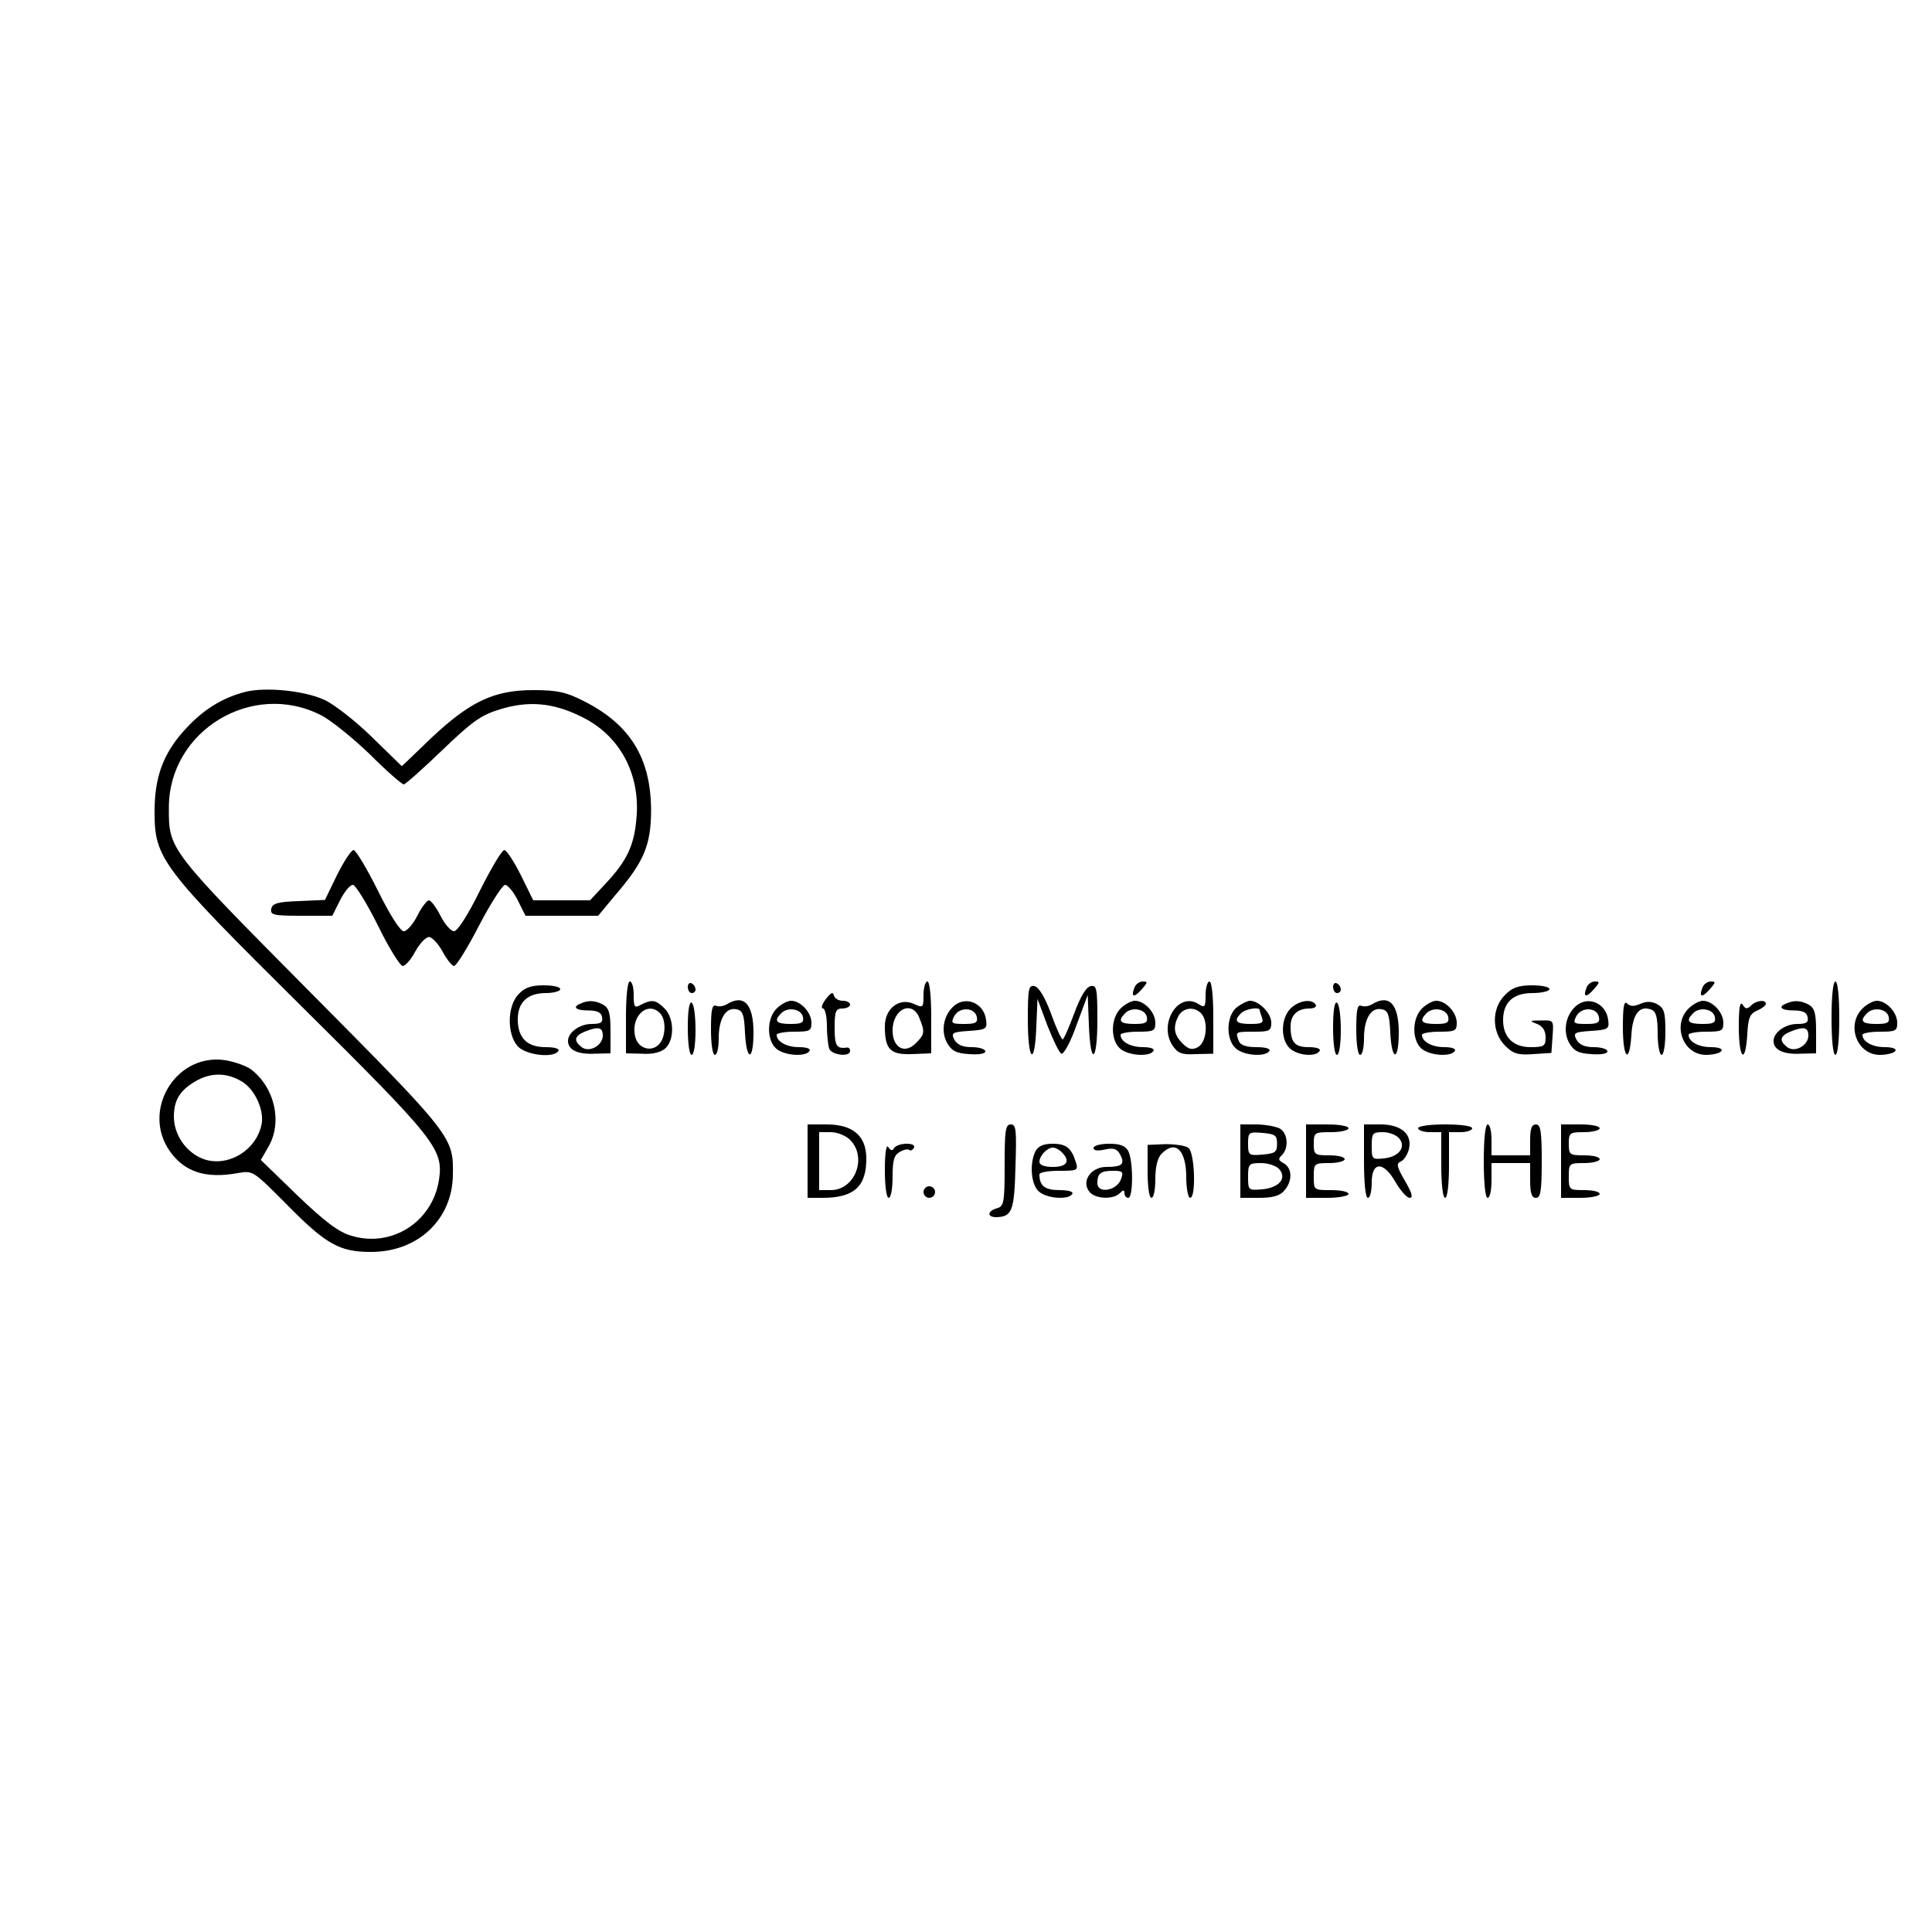 <?xml version="1.0" standalone="no"?>
<!DOCTYPE svg PUBLIC "-//W3C//DTD SVG 20010904//EN"
 "http://www.w3.org/TR/2001/REC-SVG-20010904/DTD/svg10.dtd">
<svg version="1.0" xmlns="http://www.w3.org/2000/svg"
 width="500pt" height="500pt" viewBox="0 0 500 500"
 preserveAspectRatio="xMidYMid meet">

<g transform="translate(0,500) scale(0.1,-0.1)"
fill="#000000" stroke="none">
<path d="M637 3210 c-63 -16 -112 -47 -160 -100 -55 -61 -77 -122 -77 -210 0
-122 16 -143 381 -505 348 -345 367 -369 355 -449 -17 -108 -122 -176 -227
-144 -32 9 -68 36 -139 104 l-95 92 19 33 c38 64 17 155 -45 202 -15 10 -47
21 -72 24 -125 14 -211 -133 -137 -237 38 -53 92 -71 175 -56 40 7 40 6 125
-79 103 -105 138 -125 220 -125 121 0 210 83 212 198 2 99 0 102 -367 472
-371 374 -368 371 -368 480 0 199 216 330 394 239 24 -12 80 -57 125 -100 44
-44 84 -79 89 -79 4 0 49 40 99 88 77 74 100 91 149 106 74 23 138 18 212 -19
99 -48 153 -148 142 -264 -6 -69 -24 -108 -79 -167 l-41 -44 -73 0 -74 0 -32
65 c-18 36 -37 65 -43 65 -6 0 -34 -47 -63 -105 -31 -63 -58 -105 -67 -105 -8
0 -24 18 -35 40 -11 22 -25 40 -30 40 -5 0 -19 -18 -30 -40 -11 -22 -27 -40
-35 -40 -9 0 -36 42 -67 105 -29 58 -57 105 -63 105 -6 0 -25 -29 -43 -65
l-31 -64 -68 -3 c-55 -2 -68 -6 -71 -20 -3 -16 6 -18 77 -18 l81 0 20 40 c11
22 26 40 33 40 7 0 36 -47 65 -105 28 -58 58 -105 64 -105 7 0 22 17 33 38 11
20 27 37 35 37 8 0 24 -17 35 -37 11 -21 25 -38 30 -38 6 0 35 47 65 105 30
58 61 105 67 105 7 0 22 -18 33 -40 l20 -40 94 0 94 0 44 53 c75 87 93 130 93
222 -1 134 -55 221 -175 281 -45 23 -68 28 -130 28 -102 0 -164 -30 -264 -124
l-76 -73 -79 77 c-43 42 -99 85 -122 95 -53 24 -150 33 -202 21z m-11 -1009
c35 -21 60 -78 50 -115 -17 -70 -97 -111 -158 -82 -40 19 -68 62 -68 106 0 42
15 67 53 90 41 25 83 25 123 1z"/>
<path d="M1620 2367 l0 -93 42 -1 c27 -2 49 4 60 14 24 22 23 78 -2 103 -23
23 -33 24 -61 10 -17 -10 -19 -7 -19 25 0 19 -4 35 -10 35 -6 0 -10 -38 -10
-93z m88 11 c17 -17 15 -64 -3 -81 -20 -21 -54 -10 -61 20 -13 51 31 94 64 61z"/>
<path d="M1780 2446 c0 -9 5 -16 10 -16 6 0 10 4 10 9 0 6 -4 13 -10 16 -5 3
-10 -1 -10 -9z"/>
<path d="M2390 2425 c0 -33 -1 -34 -25 -23 -38 17 -75 -12 -75 -58 0 -60 14
-74 70 -72 l50 2 0 93 c0 55 -4 93 -10 93 -5 0 -10 -16 -10 -35z m-10 -61 c14
-35 13 -41 -10 -64 -29 -29 -60 -11 -60 33 0 57 52 80 70 31z"/>
<path d="M2936 2444 c-10 -25 -1 -27 19 -4 15 17 16 20 3 20 -9 0 -19 -7 -22
-16z"/>
<path d="M3120 2425 c0 -32 -2 -34 -19 -23 -52 32 -103 -51 -67 -107 14 -21
24 -25 61 -23 l45 1 0 94 c0 55 -4 93 -10 93 -5 0 -10 -16 -10 -35z m-12 -47
c20 -20 15 -76 -8 -88 -15 -8 -24 -6 -40 10 -22 22 -25 42 -10 71 12 21 40 25
58 7z"/>
<path d="M3450 2446 c0 -9 5 -16 10 -16 6 0 10 4 10 9 0 6 -4 13 -10 16 -5 3
-10 -1 -10 -9z"/>
<path d="M4106 2444 c-10 -25 -1 -27 19 -4 15 17 16 20 3 20 -9 0 -19 -7 -22
-16z"/>
<path d="M4406 2444 c-10 -25 -1 -27 19 -4 15 17 16 20 3 20 -9 0 -19 -7 -22
-16z"/>
<path d="M4740 2365 c0 -57 4 -95 10 -95 6 0 10 38 10 95 0 57 -4 95 -10 95
-6 0 -10 -38 -10 -95z"/>
<path d="M1342 2427 c-30 -31 -30 -104 -2 -135 22 -23 93 -31 105 -12 4 6 -9
10 -33 10 -48 0 -72 24 -72 72 0 44 25 68 73 68 20 0 37 5 37 10 0 6 -19 10
-43 10 -33 0 -49 -6 -65 -23z"/>
<path d="M2660 2361 c0 -108 18 -123 22 -18 l3 72 26 -70 c15 -38 31 -71 36
-72 6 -2 24 31 39 74 l29 78 3 -77 c4 -109 22 -98 22 13 0 81 -2 90 -17 87
-12 -2 -27 -27 -43 -71 -14 -37 -27 -67 -30 -67 -3 0 -17 30 -30 67 -16 43
-32 69 -43 71 -15 3 -17 -7 -17 -87z"/>
<path d="M3895 2425 c-35 -34 -35 -96 0 -131 21 -21 33 -25 73 -22 l47 3 3 43
c3 42 3 42 -30 41 -30 0 -31 -1 -10 -9 15 -6 22 -18 22 -35 0 -22 -4 -25 -39
-25 -45 0 -71 26 -71 70 0 46 26 70 76 70 24 0 44 5 44 10 0 6 -20 10 -45 10
-35 0 -52 -6 -70 -25z"/>
<path d="M2137 2414 c-10 -13 -13 -24 -7 -24 5 0 10 -20 10 -44 0 -24 3 -51 6
-60 7 -17 54 -22 54 -6 0 6 -3 9 -7 9 -28 -4 -33 4 -33 51 0 43 3 50 20 50 11
0 20 5 20 10 0 6 -9 10 -19 10 -11 0 -21 6 -23 14 -2 10 -8 7 -21 -10z"/>
<path d="M1503 2403 c-23 -9 -13 -18 19 -18 23 0 34 -5 36 -17 3 -14 -3 -18
-27 -18 -31 0 -61 -22 -61 -44 0 -23 25 -35 68 -33 l42 1 0 58 c0 46 -4 59
-19 68 -21 11 -38 12 -58 3z m57 -83 c0 -26 -36 -46 -56 -29 -20 16 -17 28 9
39 35 14 47 12 47 -10z"/>
<path d="M1780 2341 c0 -41 4 -71 10 -71 6 0 10 28 10 64 0 36 -4 68 -10 71
-6 4 -10 -20 -10 -64z"/>
<path d="M1881 2401 c-8 -5 -20 -7 -28 -4 -10 4 -13 -10 -13 -61 0 -37 4 -66
10 -66 6 0 10 19 10 43 0 50 18 81 46 75 16 -3 20 -13 22 -61 4 -75 22 -74 22
1 0 74 -25 100 -69 73z"/>
<path d="M2010 2390 c-26 -26 -26 -81 -2 -103 20 -19 77 -23 87 -7 4 6 -8 10
-27 10 -32 0 -58 14 -58 32 0 4 20 8 45 8 41 0 45 2 45 23 0 27 -28 57 -53 57
-9 0 -26 -9 -37 -20z m68 -22 c3 -15 -4 -18 -32 -18 -38 0 -44 8 -24 28 17 17
52 11 56 -10z"/>
<path d="M2466 2394 c-25 -24 -31 -64 -15 -93 12 -21 24 -27 57 -29 25 -2 42
1 42 7 0 6 -16 11 -35 11 -24 0 -37 6 -45 19 -9 18 -6 20 37 23 45 3 48 5 45
28 -5 45 -55 65 -86 34z m62 -26 c3 -15 -4 -18 -33 -18 -33 0 -35 2 -25 21 14
24 53 22 58 -3z"/>
<path d="M2900 2390 c-26 -26 -26 -81 -2 -103 20 -19 77 -23 87 -7 4 6 -8 10
-27 10 -32 0 -58 14 -58 32 0 4 20 8 45 8 41 0 45 2 45 23 0 27 -28 57 -53 57
-9 0 -26 -9 -37 -20z m68 -22 c3 -15 -4 -18 -32 -18 -38 0 -44 8 -24 28 17 17
52 11 56 -10z"/>
<path d="M3202 2394 c-28 -20 -31 -83 -4 -107 20 -19 77 -23 87 -7 4 6 -10 10
-33 10 -27 0 -42 5 -46 16 -9 24 -9 24 39 24 41 0 45 2 45 24 0 24 -32 56 -55
56 -6 0 -21 -7 -33 -16z m58 -8 c0 -2 3 -11 6 -20 5 -13 -1 -16 -30 -16 -38 0
-44 8 -24 28 11 11 48 17 48 8z"/>
<path d="M3340 2390 c-26 -26 -26 -81 -2 -103 20 -19 67 -23 77 -7 4 6 -8 10
-28 10 -36 0 -47 12 -47 54 0 29 18 46 48 46 13 0 20 4 17 10 -10 16 -44 11
-65 -10z"/>
<path d="M3450 2341 c0 -41 4 -71 10 -71 6 0 10 28 10 64 0 36 -4 68 -10 71
-6 4 -10 -20 -10 -64z"/>
<path d="M3551 2401 c-8 -5 -20 -7 -28 -4 -10 4 -13 -10 -13 -61 0 -37 4 -66
10 -66 6 0 10 19 10 43 0 50 18 81 46 75 16 -3 20 -13 22 -61 4 -75 22 -74 22
1 0 74 -25 100 -69 73z"/>
<path d="M3680 2390 c-26 -26 -26 -81 -2 -103 20 -19 77 -23 87 -7 4 6 -8 10
-27 10 -32 0 -58 14 -58 32 0 4 20 8 45 8 41 0 45 2 45 23 0 27 -28 57 -53 57
-9 0 -26 -9 -37 -20z m68 -22 c3 -15 -4 -18 -32 -18 -38 0 -44 8 -24 28 17 17
52 11 56 -10z"/>
<path d="M4076 2394 c-25 -24 -31 -64 -15 -93 12 -21 24 -27 57 -29 25 -2 42
1 42 7 0 6 -16 11 -35 11 -24 0 -37 6 -45 19 -9 18 -6 20 37 23 45 3 48 5 45
28 -5 45 -55 65 -86 34z m62 -26 c3 -15 -4 -18 -33 -18 -33 0 -35 2 -25 21 14
24 53 22 58 -3z"/>
<path d="M4200 2342 c0 -82 17 -98 22 -21 3 55 21 78 52 66 12 -5 16 -20 16
-62 0 -30 5 -55 10 -55 6 0 10 27 10 60 0 50 -3 61 -21 71 -15 8 -28 8 -44 1
-16 -7 -26 -7 -34 1 -8 8 -11 -8 -11 -61z"/>
<path d="M4370 2390 c-43 -43 -14 -120 45 -120 19 0 37 5 40 10 4 6 -8 10 -27
10 -32 0 -58 14 -58 32 0 4 20 8 45 8 41 0 45 2 45 23 0 27 -28 57 -53 57 -9
0 -26 -9 -37 -20z m68 -22 c3 -15 -4 -18 -32 -18 -38 0 -44 8 -24 28 17 17 52
11 56 -10z"/>
<path d="M4500 2343 c0 -84 17 -100 22 -20 2 43 7 54 26 62 12 5 22 13 22 17
0 12 -25 9 -38 -4 -10 -10 -15 -10 -22 2 -7 10 -10 -8 -10 -57z"/>
<path d="M4623 2403 c-23 -9 -13 -18 19 -18 23 0 34 -5 36 -17 3 -14 -3 -18
-27 -18 -31 0 -61 -22 -61 -44 0 -23 25 -35 68 -33 l42 1 0 58 c0 46 -4 59
-19 68 -21 11 -38 12 -58 3z m57 -83 c0 -26 -36 -46 -56 -29 -20 16 -17 28 9
39 35 14 47 12 47 -10z"/>
<path d="M4820 2390 c-43 -43 -14 -120 45 -120 19 0 37 5 40 10 4 6 -8 10 -27
10 -32 0 -58 14 -58 32 0 4 20 8 45 8 41 0 45 2 45 23 0 27 -28 57 -53 57 -9
0 -26 -9 -37 -20z m68 -22 c3 -15 -4 -18 -32 -18 -38 0 -44 8 -24 28 17 17 52
11 56 -10z"/>
<path d="M2090 1995 l0 -95 39 0 c82 0 114 30 113 104 -1 57 -35 86 -103 86
l-49 0 0 -95z m110 55 c45 -45 13 -130 -50 -130 l-30 0 0 75 0 75 30 0 c17 0
39 -9 50 -20z"/>
<path d="M2600 1984 c0 -97 -2 -106 -20 -111 -25 -7 -26 -23 -2 -23 41 1 47
15 50 130 3 95 2 110 -12 110 -14 0 -16 -16 -16 -106z"/>
<path d="M3210 1995 l0 -95 48 0 c35 0 54 5 65 18 22 24 22 58 0 71 -15 8 -16
12 -5 22 18 19 15 57 -7 69 -11 5 -38 10 -60 10 l-41 0 0 -95z m95 45 c0 -22
-5 -25 -37 -28 -36 -3 -38 -2 -38 28 0 30 2 31 38 28 32 -3 37 -6 37 -28z m6
-66 c20 -24 -1 -48 -45 -52 -35 -3 -36 -2 -36 32 0 34 2 36 34 36 18 0 39 -7
47 -16z"/>
<path d="M3380 1995 l0 -95 55 0 c30 0 55 5 55 10 0 6 -20 10 -45 10 -45 0
-45 0 -45 35 0 34 1 35 40 35 22 0 40 5 40 10 0 6 -18 10 -40 10 -38 0 -40 2
-40 30 0 29 2 30 45 30 25 0 45 5 45 10 0 6 -25 10 -55 10 l-55 0 0 -95z"/>
<path d="M3530 1995 c0 -57 4 -95 10 -95 6 0 10 18 10 40 0 55 31 55 62 0 13
-22 29 -40 36 -40 10 0 6 13 -12 44 -21 36 -23 45 -11 50 8 3 17 17 21 31 10
39 -19 65 -73 65 l-43 0 0 -95z m91 59 c19 -23 -1 -48 -40 -52 -30 -3 -31 -2
-31 32 0 33 2 36 29 36 16 0 34 -7 42 -16z"/>
<path d="M3670 2080 c0 -5 14 -10 30 -10 l30 0 0 -85 c0 -50 4 -85 10 -85 6 0
10 35 10 85 l0 85 30 0 c17 0 30 5 30 10 0 6 -30 10 -70 10 -40 0 -70 -4 -70
-10z"/>
<path d="M3840 1995 c0 -57 4 -95 10 -95 6 0 10 20 10 45 l0 45 50 0 50 0 0
-45 c0 -33 4 -45 15 -45 12 0 15 17 15 95 0 78 -3 95 -15 95 -11 0 -15 -11
-15 -40 l0 -40 -50 0 -50 0 0 40 c0 22 -4 40 -10 40 -6 0 -10 -38 -10 -95z"/>
<path d="M4040 1995 l0 -95 50 0 c28 0 50 5 50 10 0 6 -18 10 -40 10 -39 0
-40 1 -40 35 0 34 1 35 40 35 22 0 40 5 40 10 0 6 -18 10 -40 10 -38 0 -40 2
-40 30 0 28 2 30 40 30 22 0 40 5 40 10 0 6 -22 10 -50 10 l-50 0 0 -95z"/>
<path d="M2290 1973 c0 -42 4 -73 10 -73 6 0 10 25 10 55 0 43 4 56 19 64 10
6 21 8 24 5 3 -3 8 -1 12 5 4 7 -4 11 -19 11 -14 0 -28 -5 -32 -11 -4 -8 -9
-7 -15 2 -5 9 -9 -14 -9 -58z"/>
<path d="M2680 2021 c-16 -31 -12 -86 8 -104 20 -19 77 -23 87 -7 4 6 -10 10
-33 10 -38 0 -52 11 -52 41 0 5 23 9 51 9 48 0 50 1 43 23 -11 36 -25 47 -60
47 -23 0 -37 -6 -44 -19z m68 -3 c23 -23 13 -38 -23 -38 -22 0 -35 5 -35 13 0
16 20 37 35 37 6 0 16 -5 23 -12z"/>
<path d="M2830 2029 c0 -7 11 -8 29 -4 23 5 32 2 40 -13 13 -25 5 -32 -36 -32
-40 0 -66 -38 -43 -65 15 -18 61 -20 78 -3 9 9 12 9 12 0 0 -7 5 -12 10 -12
13 0 13 96 0 121 -8 14 -21 19 -50 19 -22 0 -40 -5 -40 -11z m71 -81 c-11 -30
-61 -38 -61 -10 0 25 8 32 41 32 25 0 27 -3 20 -22z"/>
<path d="M2970 1968 c0 -39 4 -68 10 -68 6 0 10 22 10 49 0 32 6 55 16 65 36
37 64 10 64 -61 0 -29 5 -53 10 -53 16 0 12 116 -4 129 -7 6 -34 10 -60 10
l-46 -2 0 -69z"/>
<path d="M2390 1915 c0 -8 7 -15 15 -15 8 0 15 7 15 15 0 8 -7 15 -15 15 -8 0
-15 -7 -15 -15z"/>
</g>
</svg>
